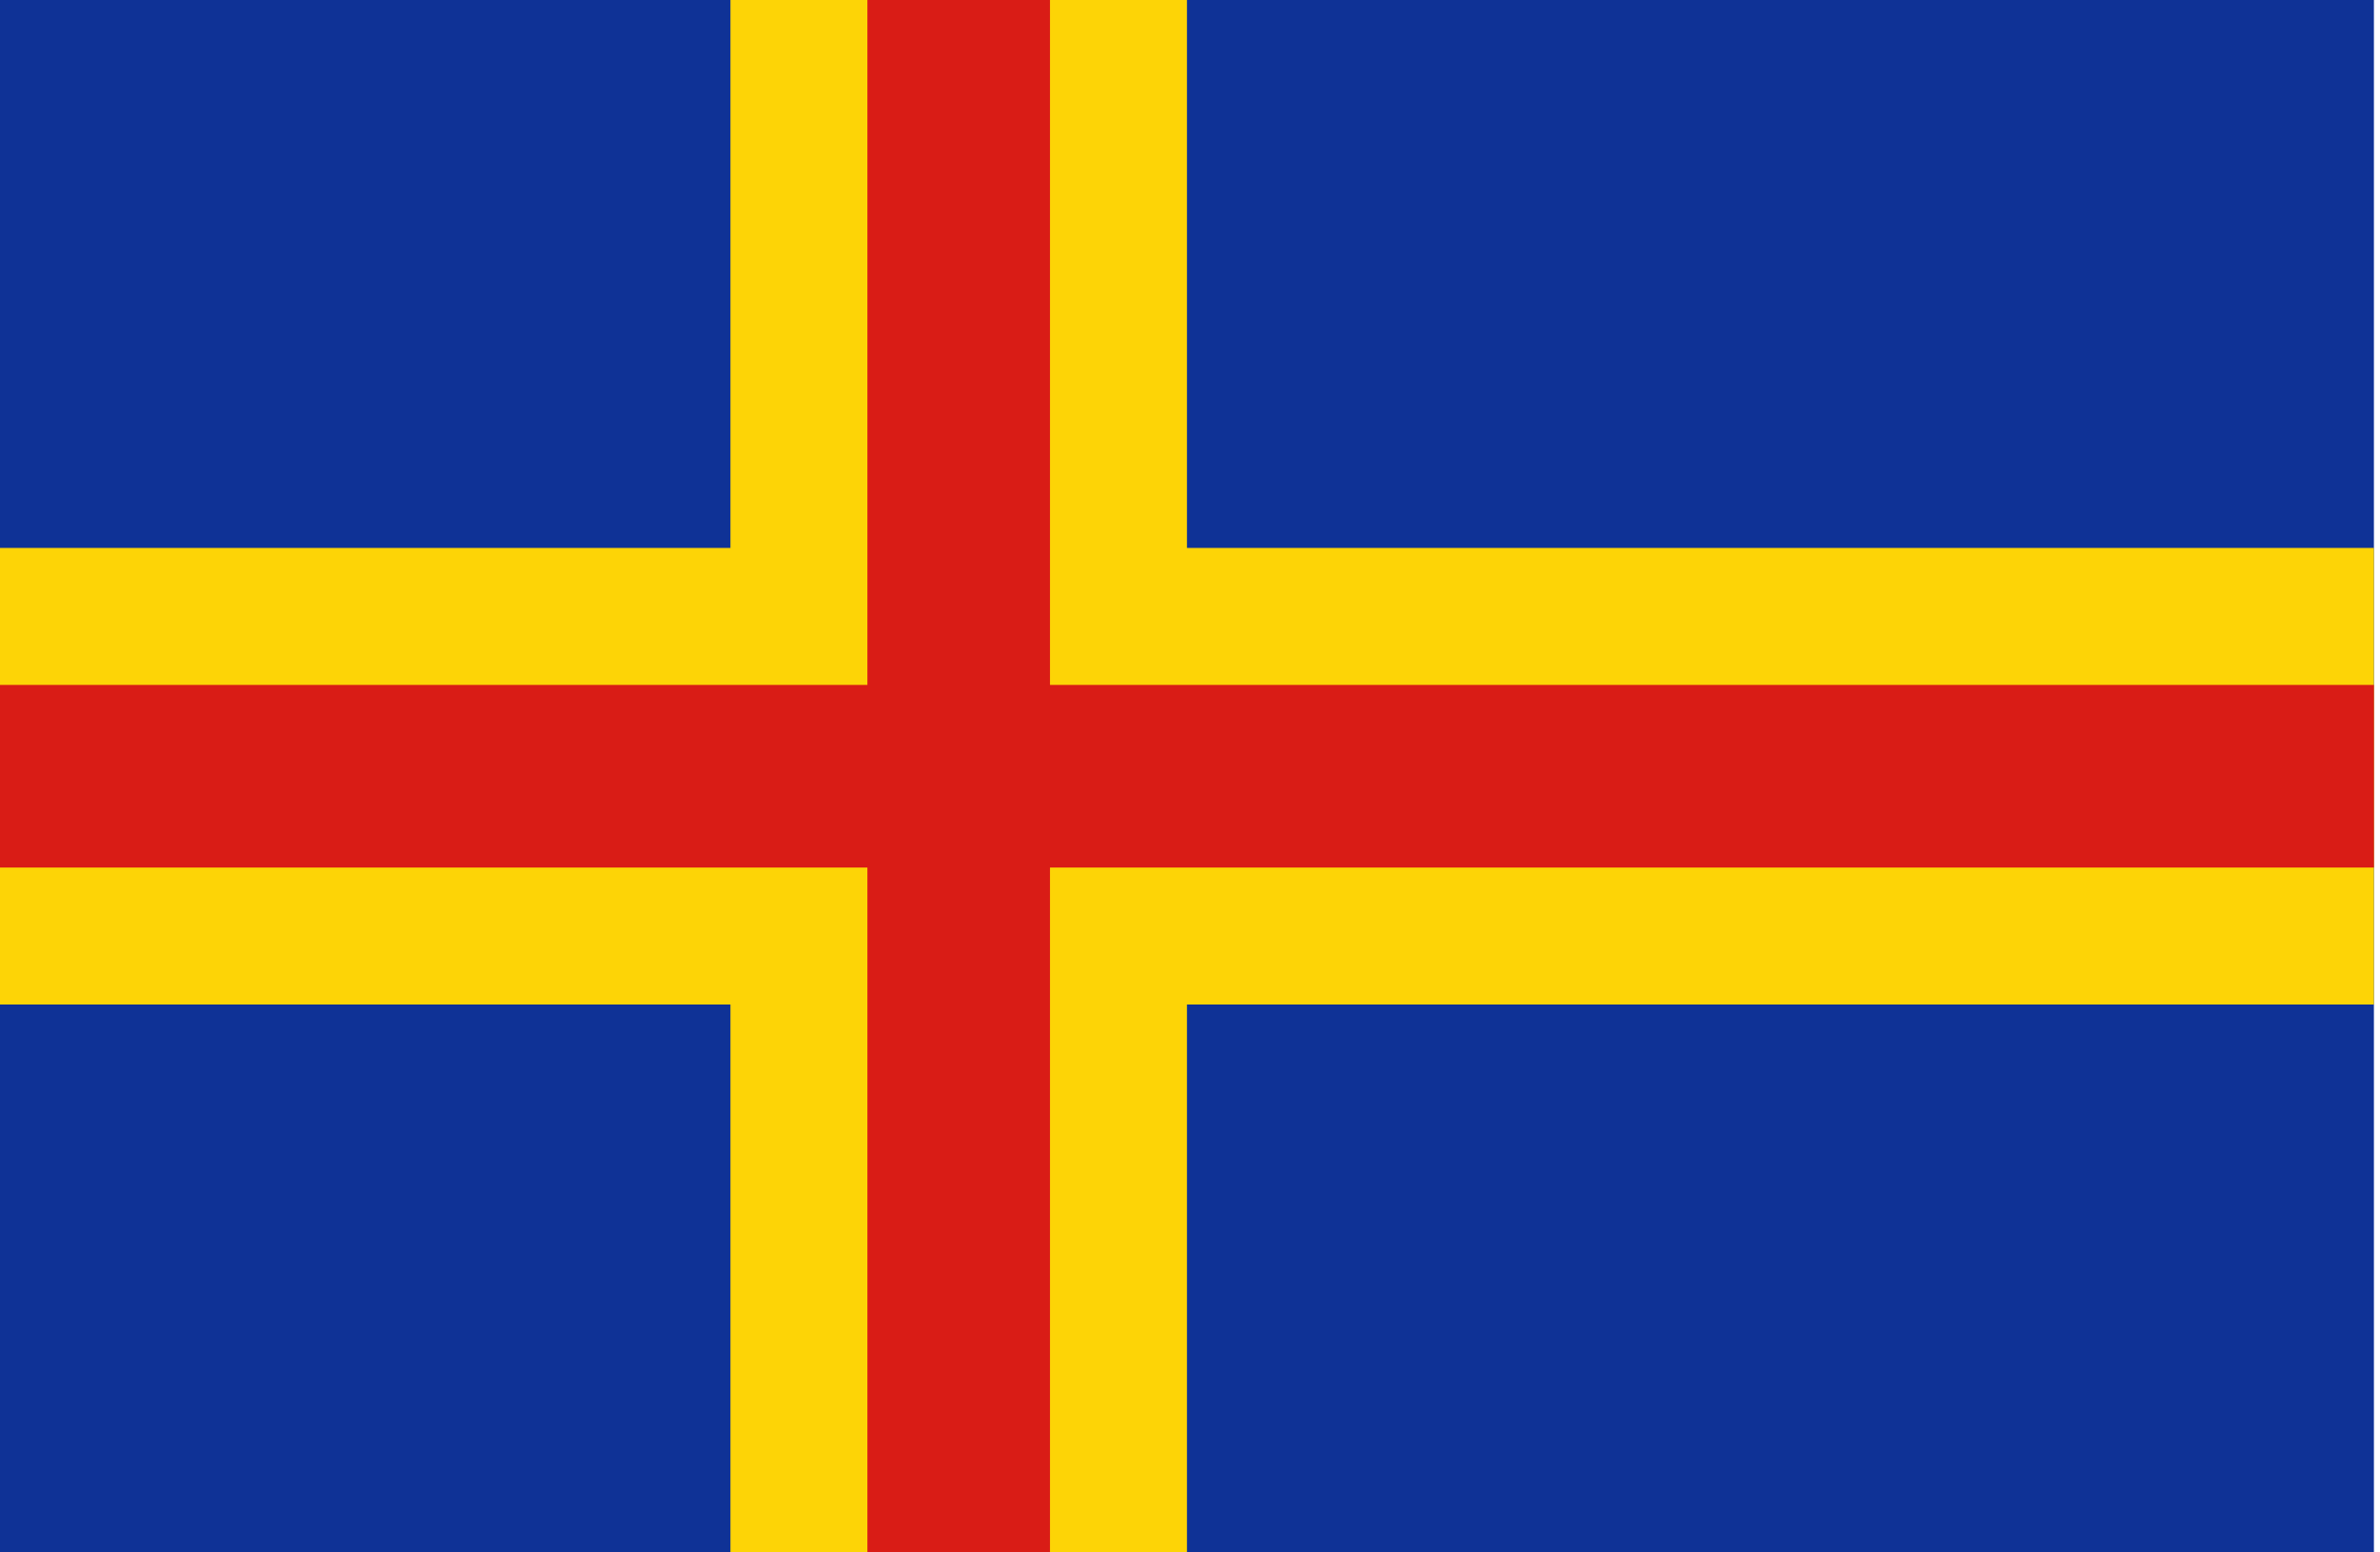<svg width="184" height="120" viewBox="0 0 184 120" fill="none" xmlns="http://www.w3.org/2000/svg">
<g clip-path="url(#clip0_909_304297)">
<path d="M0 0H183.529V120H0V0Z" fill="#0F3296"/>
<path d="M91.765 0H56.471V42.353H2.35951e-06L0 77.647H56.471V120H91.765V77.647H183.529V42.353H91.765V0Z" fill="#FDD406"/>
<path d="M81.176 0H67.059V52.941H0V67.059H67.059V120H81.176V67.059L183.529 67.059V52.941L81.176 52.941V0Z" fill="#D91C16"/>
</g>
<defs>
<clipPath id="clip0_909_304297">
<rect width="183.529" height="120" fill="white"/>
</clipPath>
</defs>
</svg>
